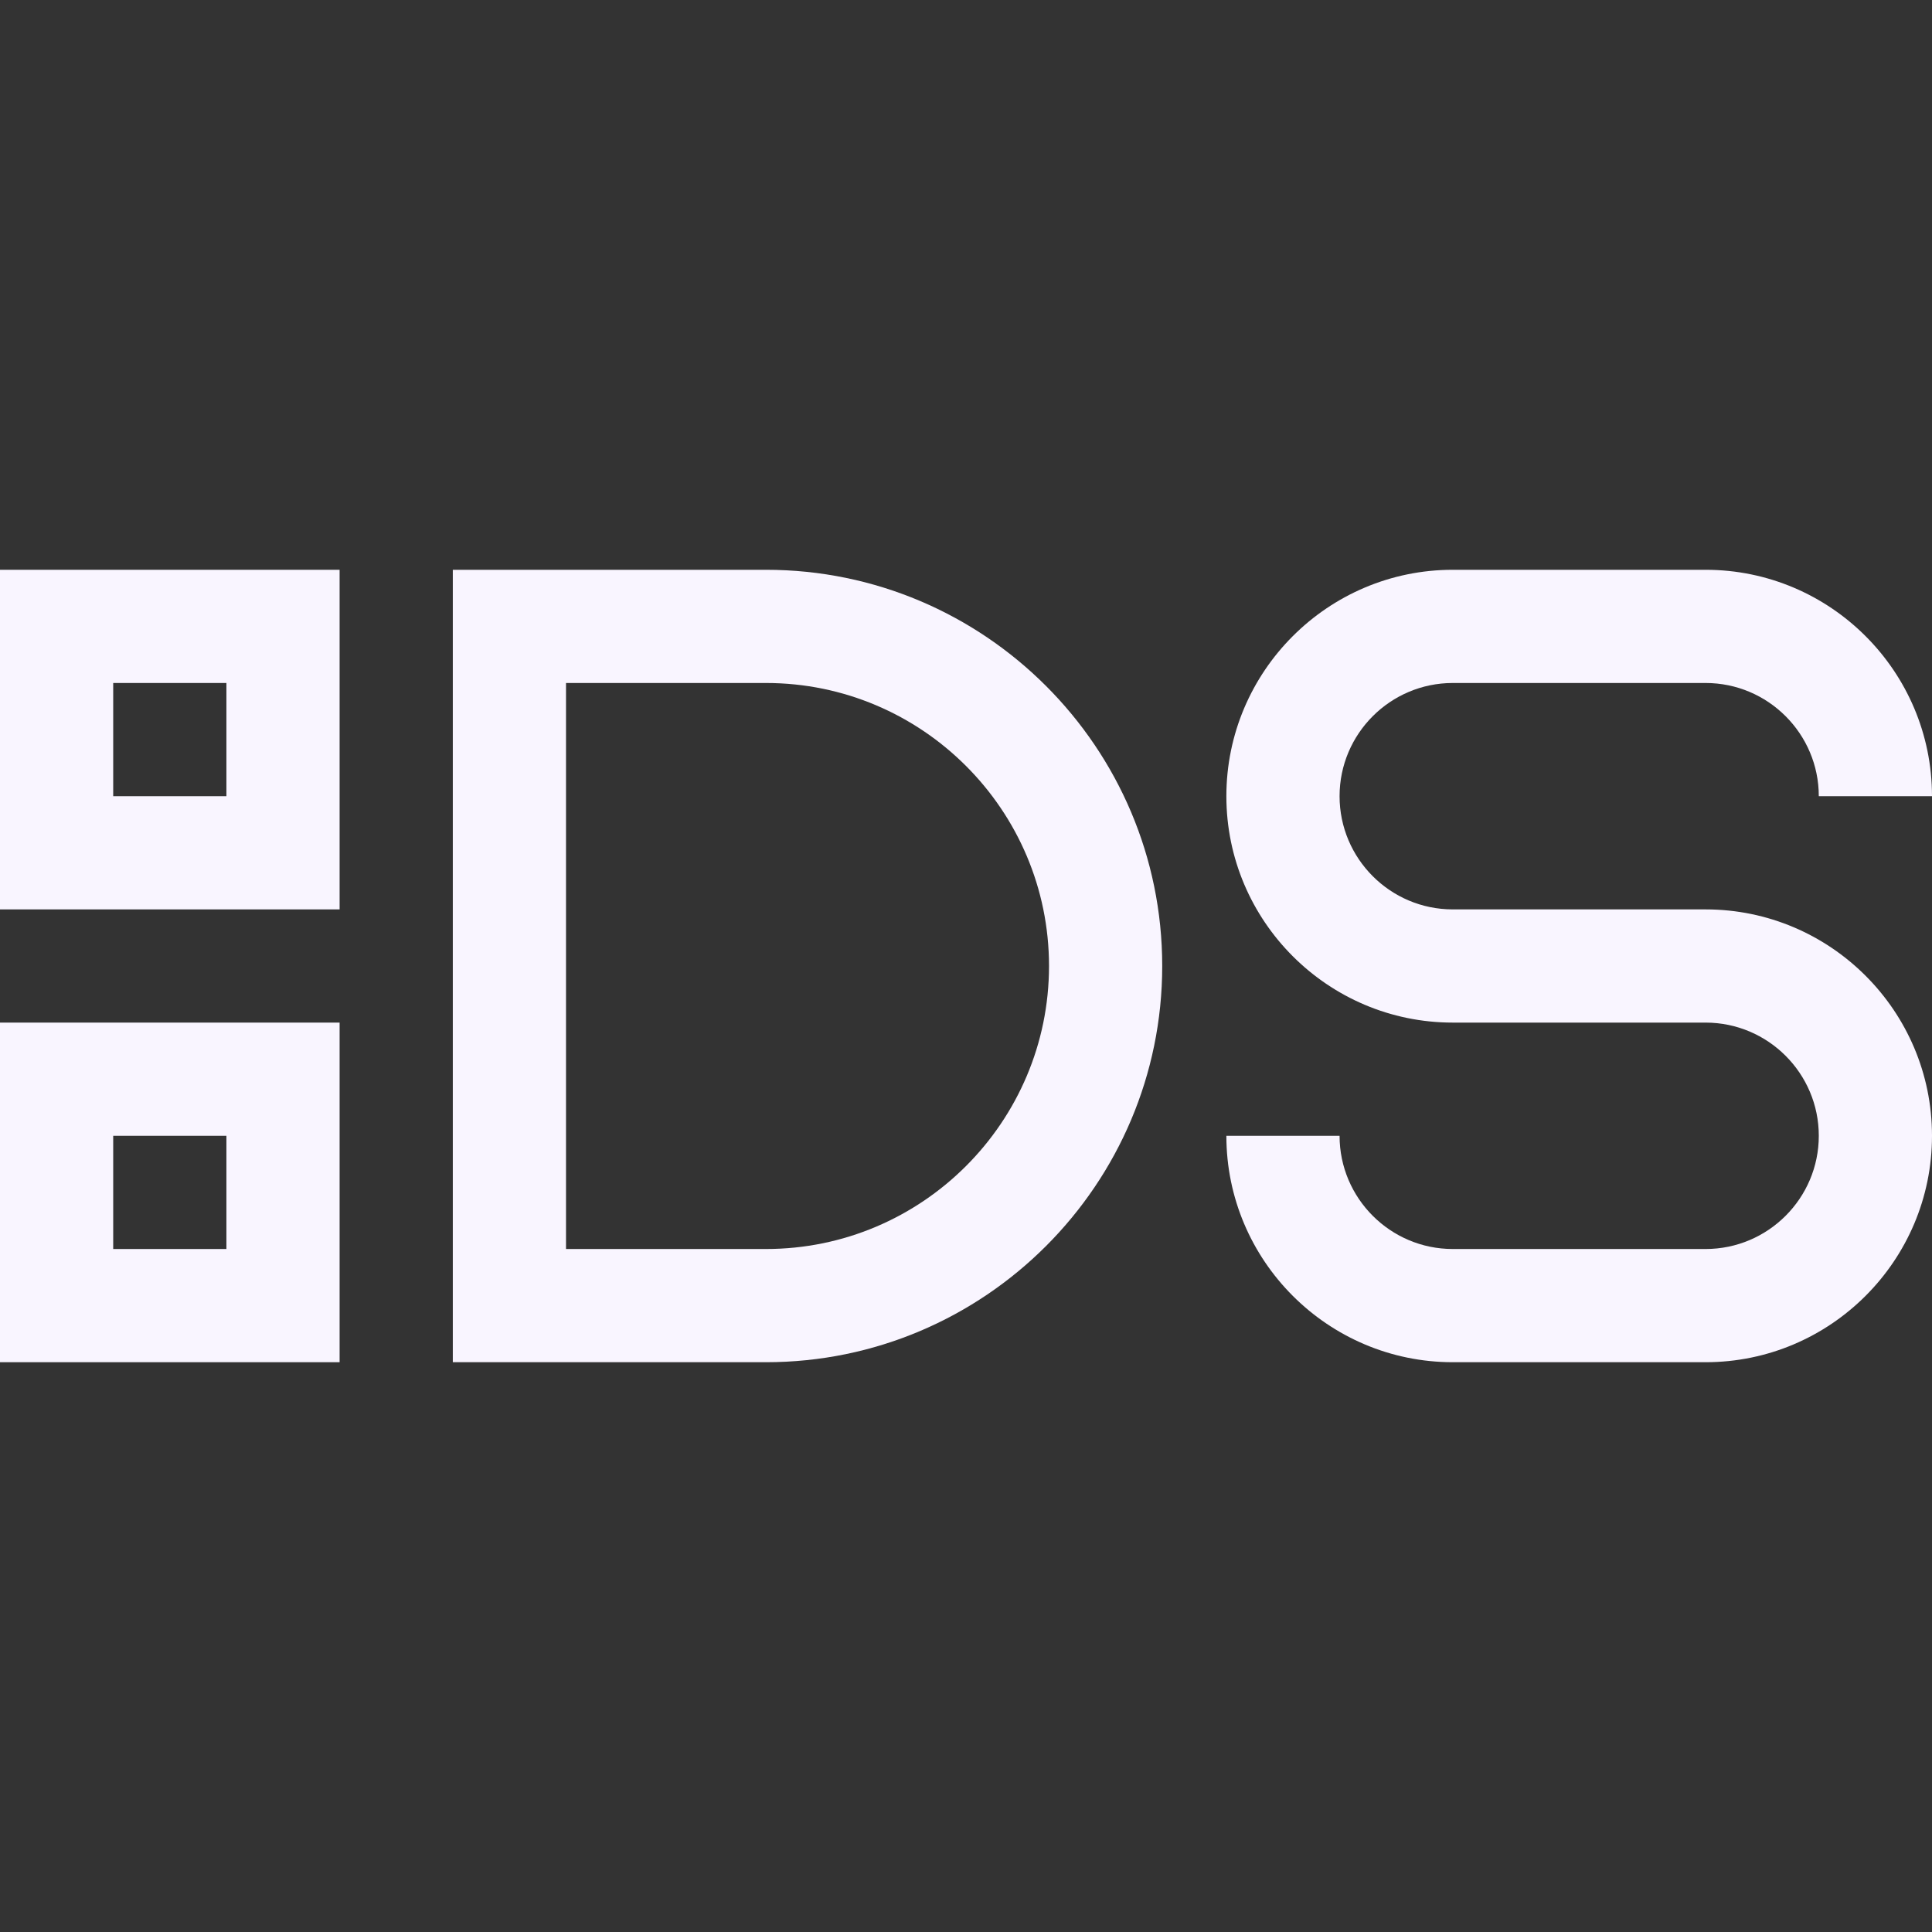 <?xml version="1.0" encoding="iso-8859-1"?>
<!-- Generator: Adobe Illustrator 19.0.0, SVG Export Plug-In . SVG Version: 6.00 Build 0)  -->
<svg version="1.1" id="Capa_1" xmlns="http://www.w3.org/2000/svg" xmlns:xlink="http://www.w3.org/1999/xlink" x="0px" y="0px"
	 fill="#F9F5FF" viewBox="0 0 512 512" style="enable-background:new 0 0 512 512;" xml:space="preserve">
<rect x="0" y="0" width="512" height="512" fill="#333333" stroke="none"/>
<g>
	<g>
		<path d="M203,151h-83v210h83c57.897,0,105-47.103,105-105C308,198.103,260.897,151,203,151z M203,331h-53V181h53
			c41.355,0,75,33.645,75,75S244.355,331,203,331z"/>
	</g>
</g>
<g>
	<g>
		<path d="M452,241h-67c-16.542,0-30-13.458-30-30s13.458-30,30-30h67c16.542,0,30,13.458,30,30h30c0-33.084-26.916-60-60-60h-67
			c-33.084,0-60,26.916-60,60s26.916,60,60,60h67c16.542,0,30,13.458,30,30s-13.458,30-30,30h-67c-16.542,0-30-13.458-30-30h-30
			c0,33.084,26.916,60,60,60h67c33.084,0,60-26.916,60-60S485.084,241,452,241z"/>
	</g>
</g>
<g>
	<g>
		<path d="M0,151v90h90v-90H0z M60,211H30v-30h30V211z"/>
	</g>
</g>
<g>
	<g>
		<path d="M0,271v90h90v-90H0z M60,331H30v-30h30V331z"/>
	</g>
</g>
<g>
</g>
<g>
</g>
<g>
</g>
<g>
</g>
<g>
</g>
<g>
</g>
<g>
</g>
<g>
</g>
<g>
</g>
<g>
</g>
<g>
</g>
<g>
</g>
<g>
</g>
<g>
</g>
<g>
</g>
</svg>
